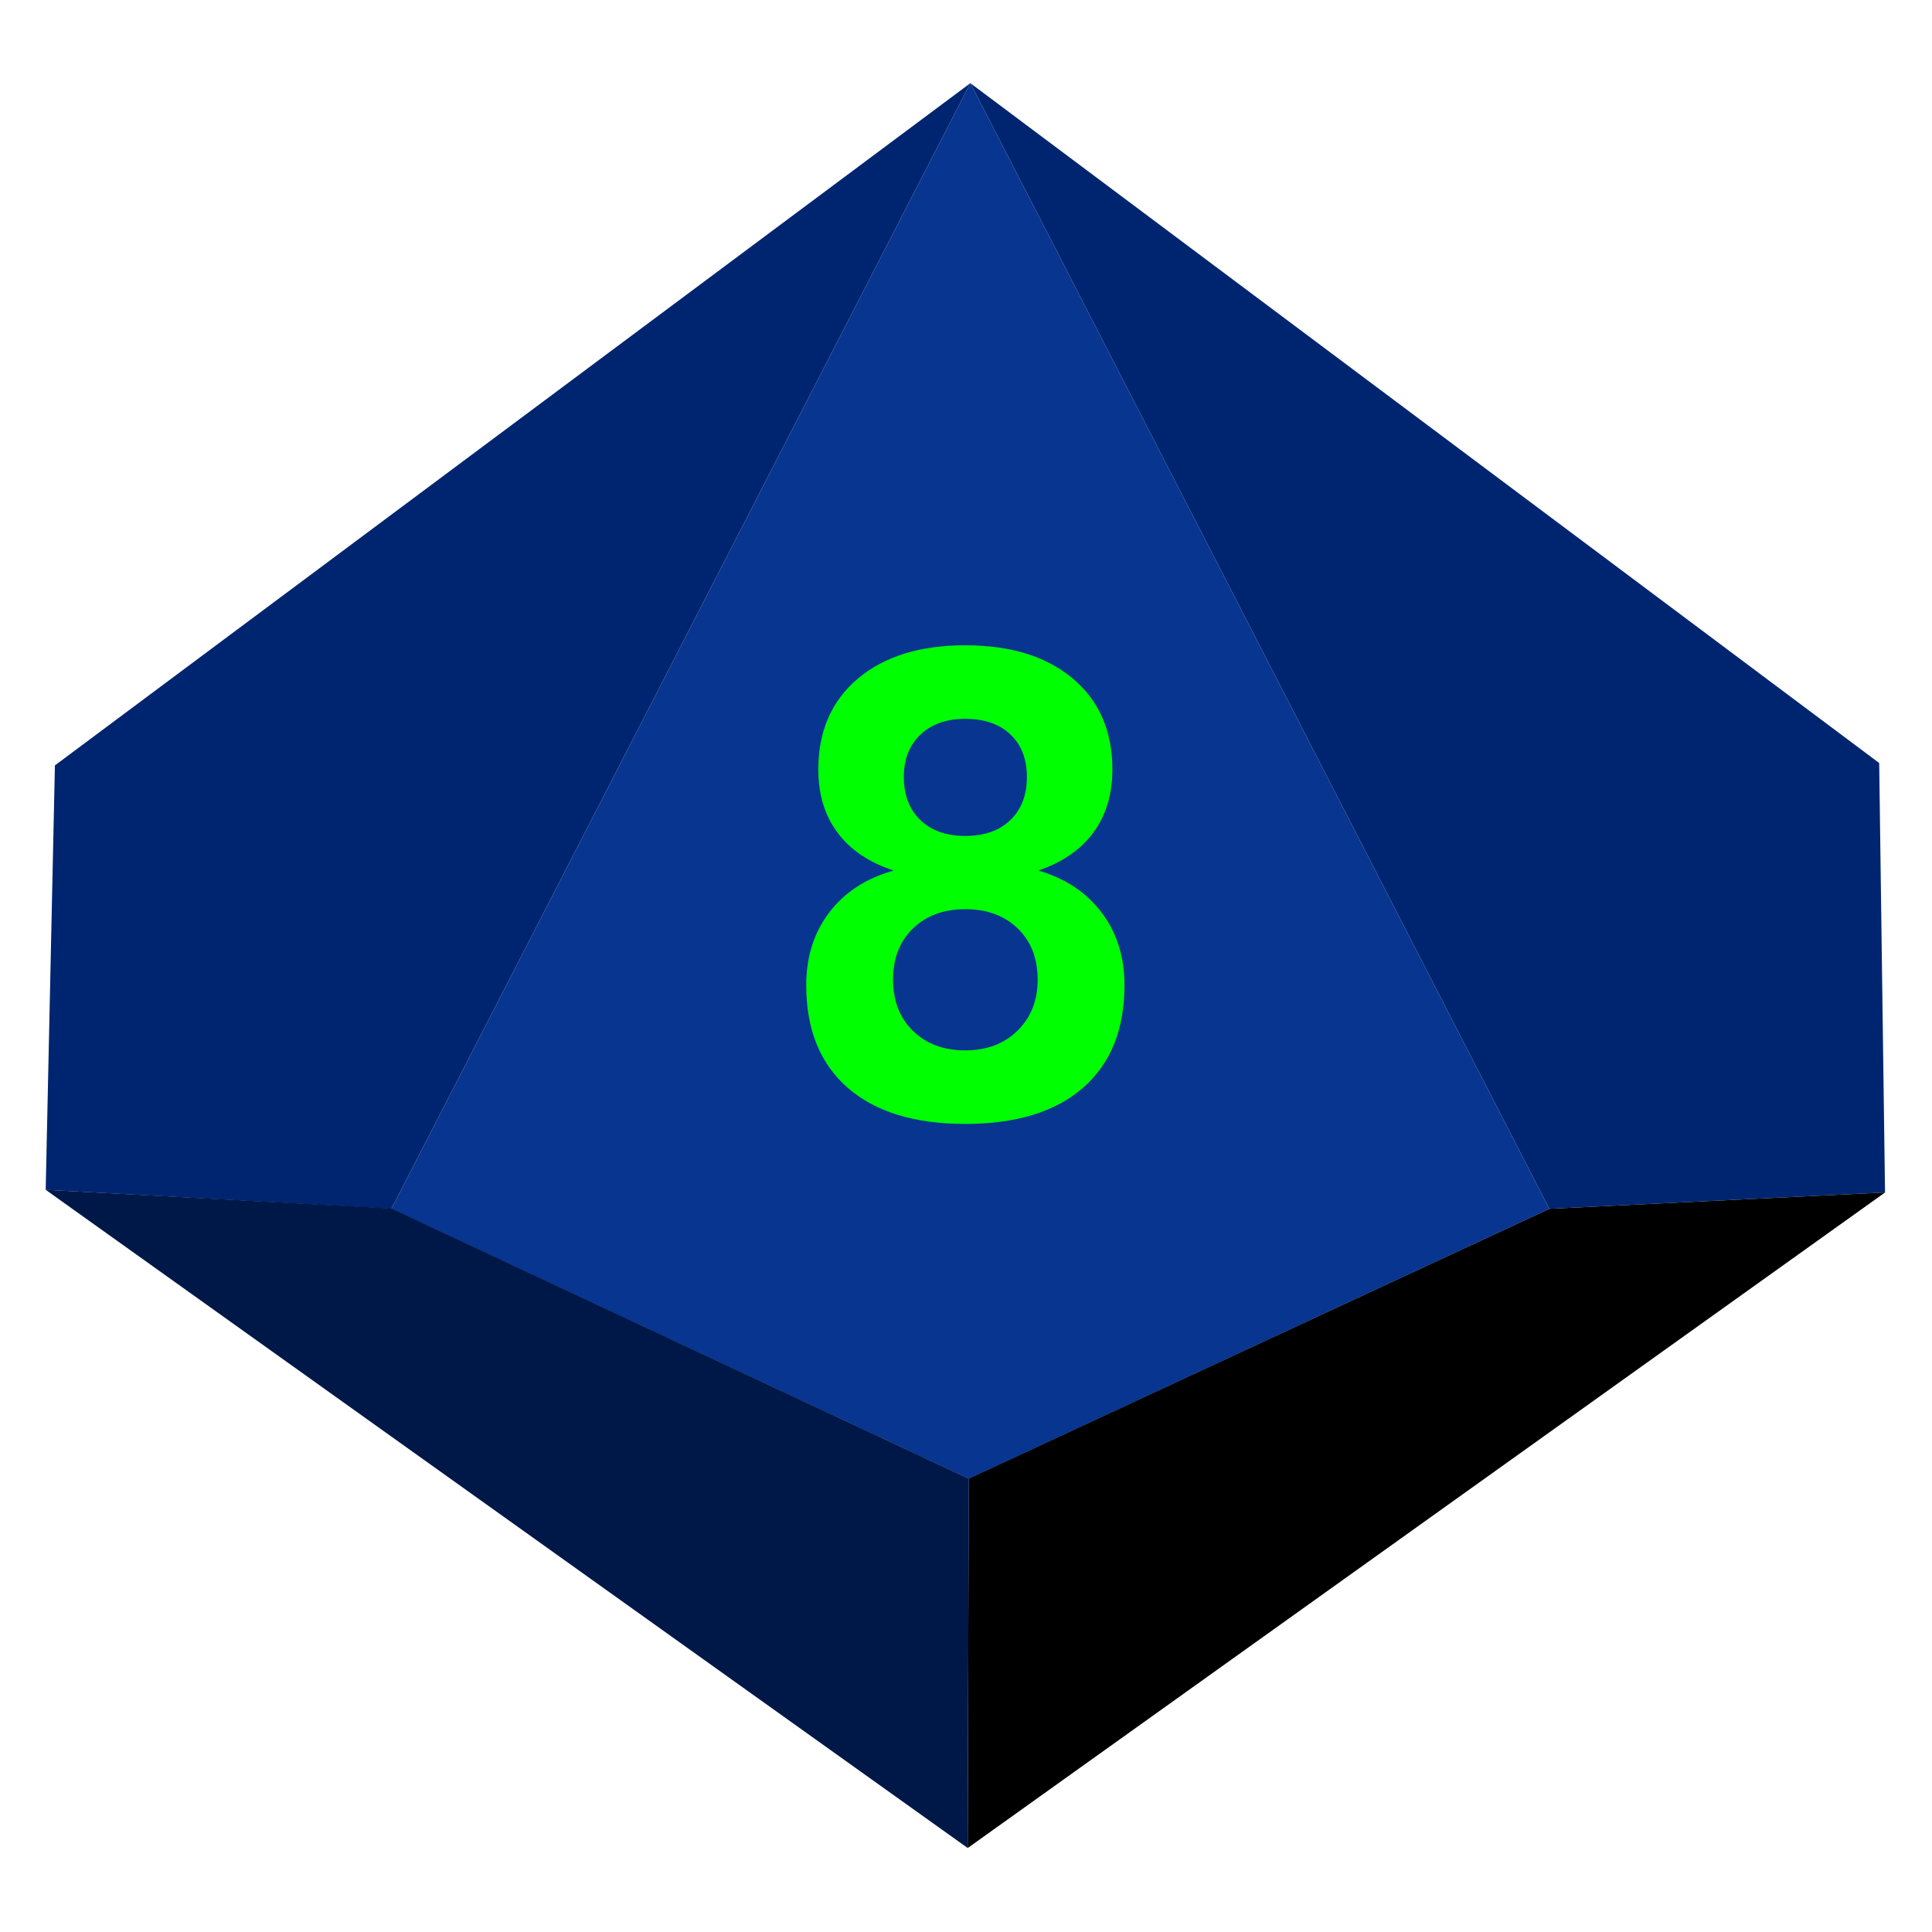 <?xml version="1.0" encoding="UTF-8" standalone="no"?><!DOCTYPE svg PUBLIC "-//W3C//DTD SVG 1.1//EN" "http://www.w3.org/Graphics/SVG/1.1/DTD/svg11.dtd"><svg width="100%" height="100%" viewBox="0 0 2136 2136" version="1.1" xmlns="http://www.w3.org/2000/svg" xmlns:xlink="http://www.w3.org/1999/xlink" xml:space="preserve" xmlns:serif="http://www.serif.com/" style="fill-rule:evenodd;clip-rule:evenodd;stroke-linejoin:round;stroke-miterlimit:2;"><rect id="d10_8" x="0.625" y="0.891" width="2133.33" height="2133.33" style="fill:none;"/><g id="d10_81" serif:id="d10_8"><path d="M1072.81,91.953l640.086,1244.52l-641.727,298.444l-638.445,-298.444l640.086,-1244.52Z" style="fill:#083590;"/><path d="M1067.11,1005.17c-23.817,-0 -43.064,7.116 -57.739,21.35c-14.676,14.234 -22.013,33.079 -22.013,56.537c-0,23.457 7.337,42.359 22.013,56.707c14.675,14.348 33.922,21.521 57.739,21.521c23.818,0 43.124,-7.287 57.92,-21.863c14.796,-14.575 22.194,-33.364 22.194,-56.365c-0,-23.458 -7.338,-42.303 -22.014,-56.537c-14.675,-14.234 -34.042,-21.35 -58.1,-21.35Zm-79.031,-42.702c-27.185,-8.882 -47.875,-22.831 -62.069,-41.847c-14.195,-19.016 -21.292,-42.303 -21.292,-69.859c0,-42.36 14.555,-75.838 43.666,-100.434c29.11,-24.596 68.685,-36.893 118.726,-36.893c50.282,-0 89.977,12.297 119.088,36.893c29.11,24.596 43.665,58.074 43.665,100.434c-0,27.329 -6.977,50.501 -20.931,69.517c-13.953,19.017 -34.282,33.08 -60.987,42.189c29.832,8.654 53.169,24.141 70.009,46.459c16.841,22.319 25.261,49.078 25.261,80.279c0,48.964 -15.277,86.769 -45.83,113.414c-30.554,26.646 -73.979,39.969 -130.275,39.969c-56.055,-0 -99.36,-13.323 -129.913,-39.969c-30.554,-26.645 -45.831,-64.45 -45.831,-113.414c0,-31.429 8.541,-58.302 25.622,-80.62c17.081,-22.319 40.778,-37.691 71.091,-46.118Zm11.187,-103.508c0,20.042 6.075,35.926 18.224,47.655c12.15,11.729 28.69,17.593 49.62,17.593c21.171,-0 37.831,-5.864 49.981,-17.593c12.149,-11.729 18.224,-27.613 18.224,-47.655c-0,-19.813 -6.075,-35.47 -18.224,-46.971c-12.15,-11.501 -28.81,-17.251 -49.981,-17.251c-20.69,-0 -37.17,5.807 -49.439,17.422c-12.27,11.615 -18.405,27.215 -18.405,46.8Z" style="fill:#0f0;fill-rule:nonzero;"/><path d="M1072.81,91.953l-1012.1,754.262l-10.203,469.228l382.213,21.032l640.086,-1244.52Z" style="fill:#002570;"/><path d="M1072.81,91.953l640.086,1244.52l371.174,-18.088l-6.447,-474.797l-1004.81,-751.637Z" style="fill:#002570;"/><path d="M1071.04,1634.8l641.854,-298.321l371.174,-18.088l-1014.19,724.775l1.163,-408.366Z"/><path d="M1071.15,1634.8l-638.587,-298.791l-382.045,-20.574l1019.37,727.705l1.266,-408.34Z" style="fill:#001848;"/></g></svg>